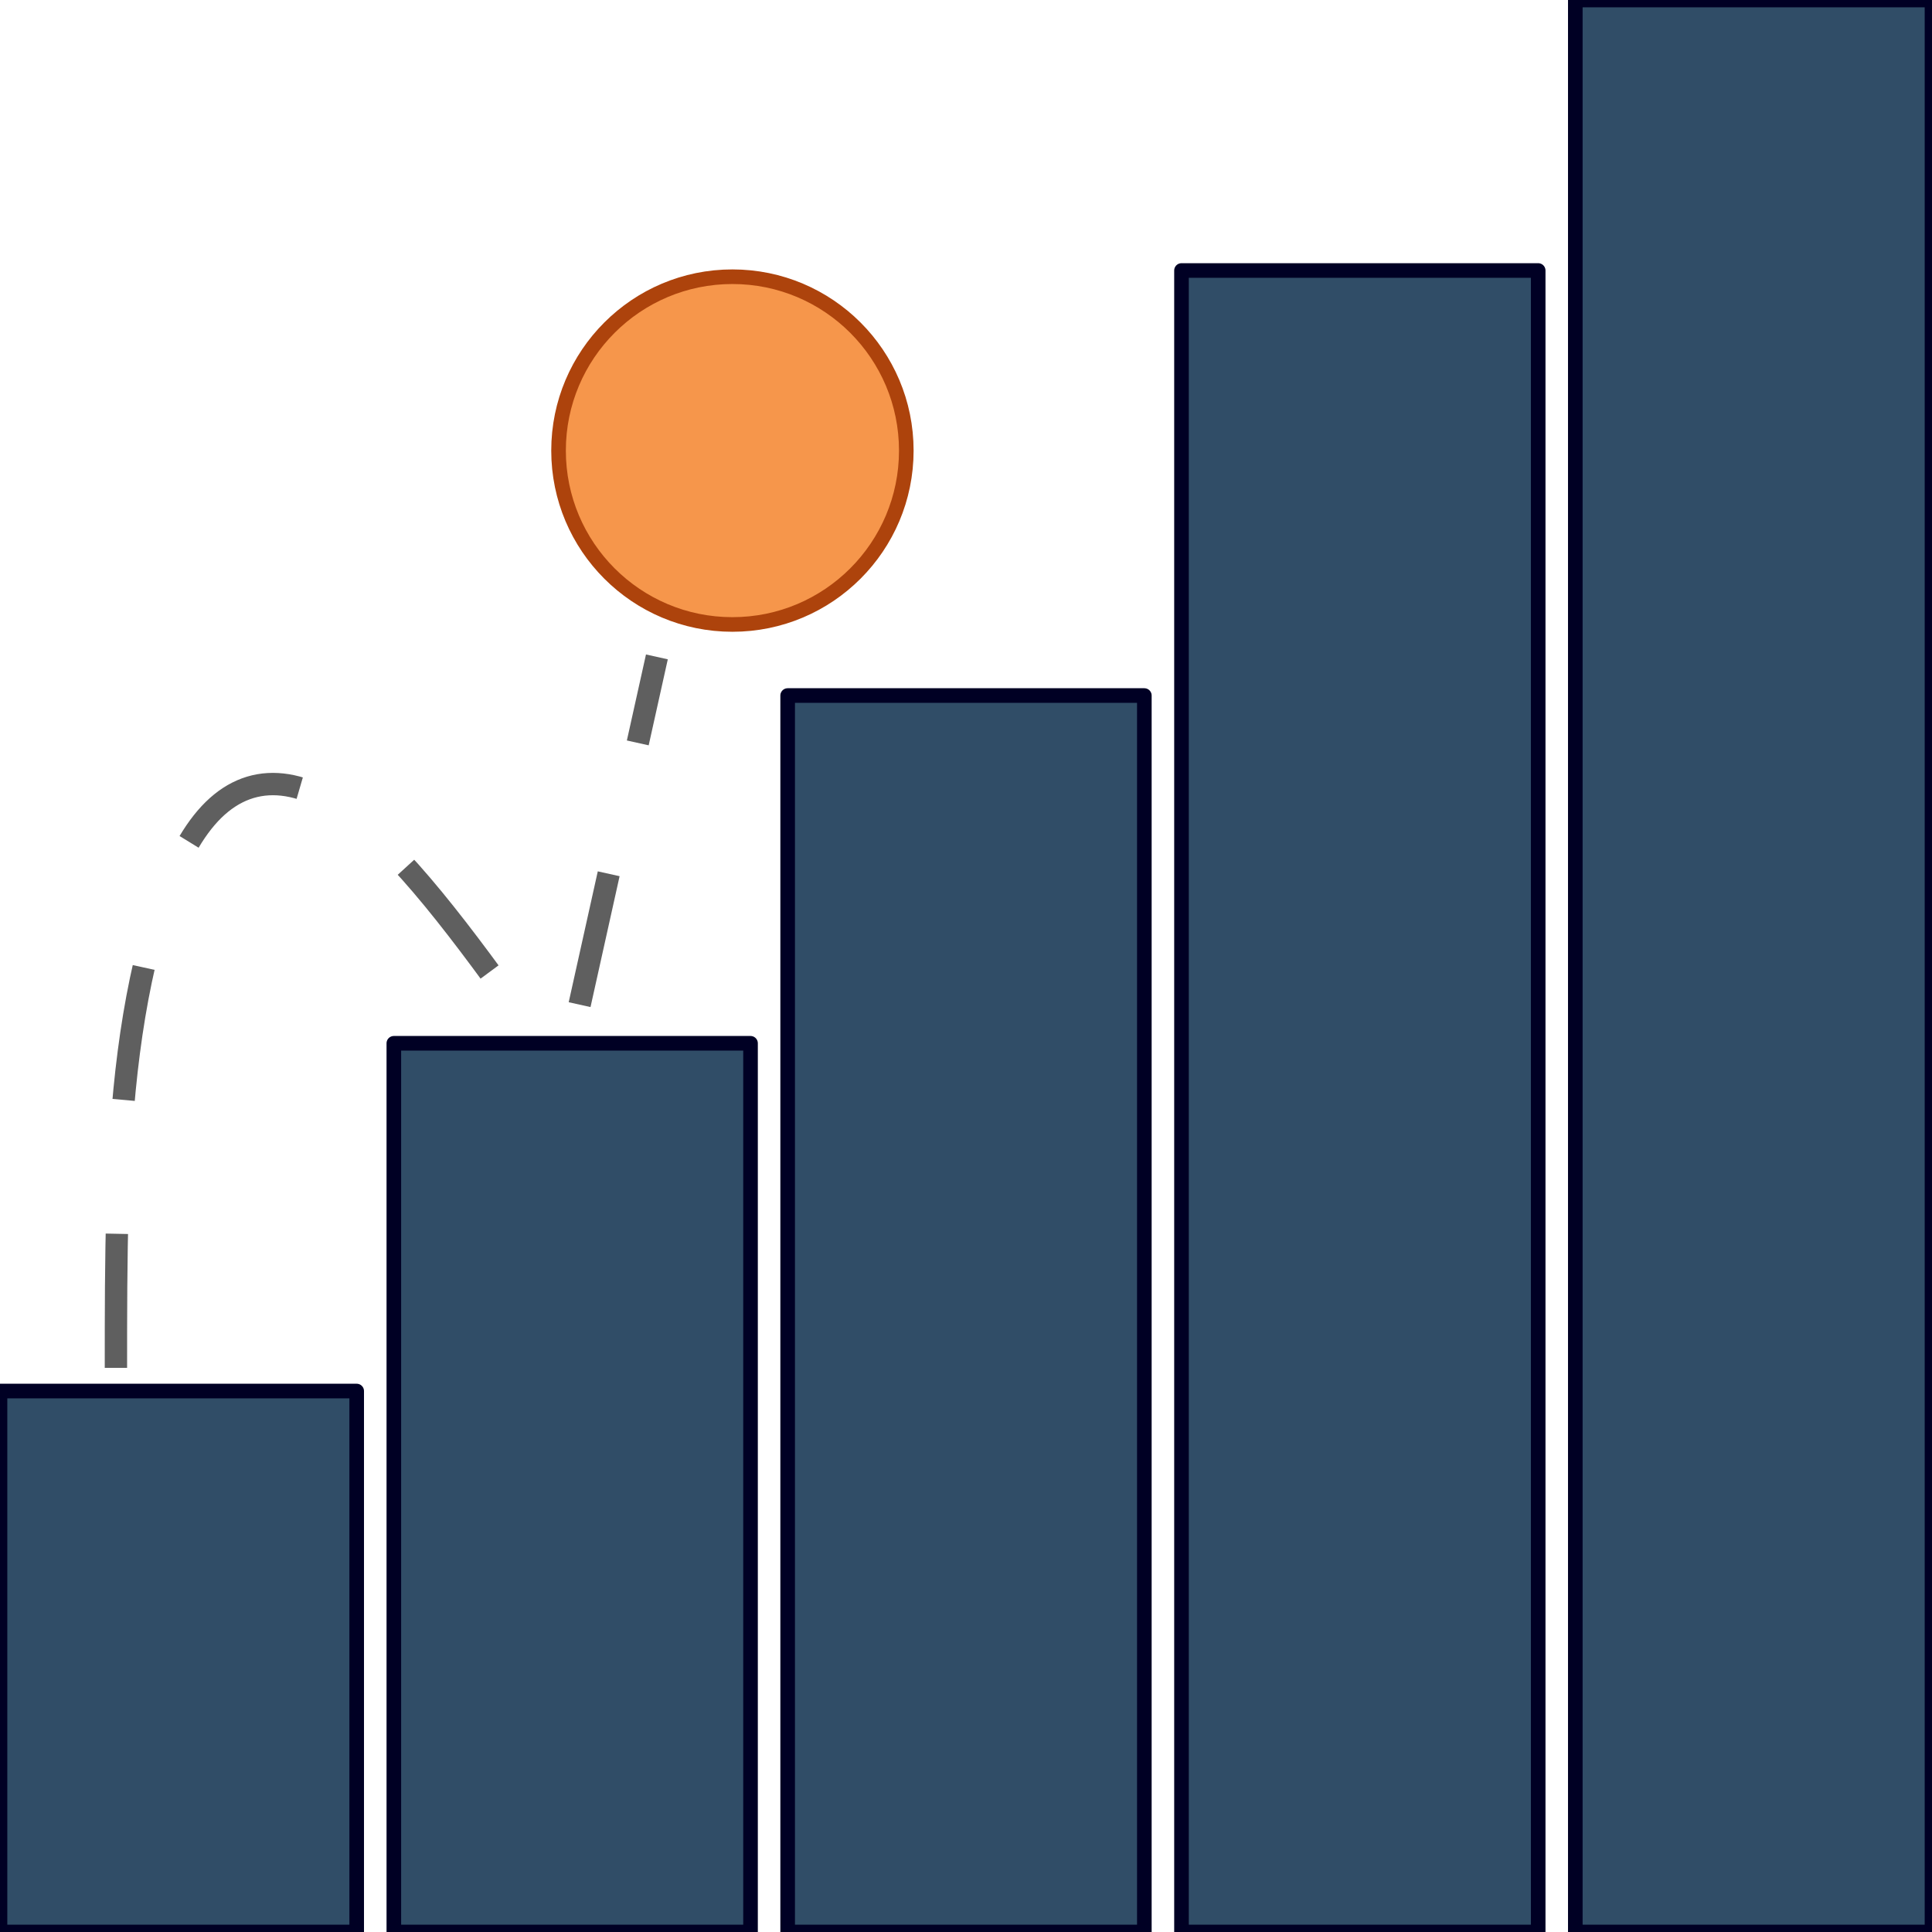 <?xml version="1.0" encoding="UTF-8" standalone="no"?>
<!-- Created with Inkscape (http://www.inkscape.org/) -->

<svg
   xmlns:dc="http://purl.org/dc/elements/1.1/"
   xmlns:cc="http://creativecommons.org/ns#"
   xmlns:rdf="http://www.w3.org/1999/02/22-rdf-syntax-ns#"
   xmlns:svg="http://www.w3.org/2000/svg"
   xmlns="http://www.w3.org/2000/svg"
   xmlns:sodipodi="http://sodipodi.sourceforge.net/DTD/sodipodi-0.dtd"
   xmlns:inkscape="http://www.inkscape.org/namespaces/inkscape"
   width="250"
   height="250"
   viewBox="0 0 66.146 66.146"
   version="1.1"
   id="svg8"
   inkscape:version="0.92.4 (5da689c313, 2019-01-14)"
   sodipodi:docname="game-stats.svg"
   inkscape:export-filename="C:\Users\Bob\Documents\ProjectLogos\game-stats\game-stats.png"
   inkscape:export-xdpi="95.279999"
   inkscape:export-ydpi="95.279999">
  <defs
     id="defs2">
    <inkscape:path-effect
       effect="bspline"
       id="path-effect1231"
       is_visible="true"
       weight="33.333"
       steps="2"
       helper_size="0"
       apply_no_weight="true"
       apply_with_weight="true"
       only_selected="false" />
    <marker
       inkscape:stockid="EmptyDiamondLstart"
       orient="auto"
       refY="0.0"
       refX="0.0"
       id="EmptyDiamondLstart"
       style="overflow:visible"
       inkscape:isstock="true">
      <path
         id="path1004"
         d="M 0,-7.071 L -7.071,0 L 0,7.071 L 7.071,0 L 0,-7.071 z "
         style="fill-rule:evenodd;fill:#ffffff;stroke:#000000;stroke-width:1pt;stroke-opacity:1"
         transform="scale(0.8) translate(7,0)" />
    </marker>
    <marker
       inkscape:stockid="Arrow1Mstart"
       orient="auto"
       refY="0.0"
       refX="0.0"
       id="Arrow1Mstart"
       style="overflow:visible"
       inkscape:isstock="true">
      <path
         id="path895"
         d="M 0.0,0.0 L 5.0,-5.0 L -12.5,0.0 L 5.0,5.0 L 0.0,0.0 z "
         style="fill-rule:evenodd;stroke:#000000;stroke-width:1pt;stroke-opacity:1;fill:#000000;fill-opacity:1"
         transform="scale(0.4) translate(10,0)" />
    </marker>
    <marker
       inkscape:stockid="DotL"
       orient="auto"
       refY="0.0"
       refX="0.0"
       id="DotL"
       style="overflow:visible"
       inkscape:isstock="true">
      <path
         id="path950"
         d="M -2.5,-1.0 C -2.5,1.76 -4.74,4.0 -7.5,4.0 C -10.26,4.0 -12.5,1.76 -12.5,-1.0 C -12.5,-3.76 -10.26,-6.0 -7.5,-6.0 C -4.74,-6.0 -2.5,-3.76 -2.5,-1.0 z "
         style="fill-rule:evenodd;stroke:#000000;stroke-width:1pt;stroke-opacity:1;fill:#000000;fill-opacity:1"
         transform="scale(0.8) translate(7.4, 1)" />
    </marker>
    <inkscape:path-effect
       effect="bspline"
       id="path-effect887"
       is_visible="true"
       weight="33.333"
       steps="2"
       helper_size="0"
       apply_no_weight="true"
       apply_with_weight="true"
       only_selected="false" />
    <inkscape:path-effect
       effect="bspline"
       id="path-effect883"
       is_visible="true"
       weight="33.333"
       steps="2"
       helper_size="0"
       apply_no_weight="true"
       apply_with_weight="true"
       only_selected="false" />
  </defs>
  <sodipodi:namedview
     id="base"
     pagecolor="#ffffff"
     bordercolor="#666666"
     borderopacity="1.0"
     inkscape:pageopacity="0.0"
     inkscape:pageshadow="2"
     inkscape:zoom="1.979899"
     inkscape:cx="98.249833"
     inkscape:cy="115.03378"
     inkscape:document-units="px"
     inkscape:current-layer="layer1"
     showgrid="true"
     units="px"
     inkscape:window-width="1920"
     inkscape:window-height="1017"
     inkscape:window-x="1912"
     inkscape:window-y="-8"
     inkscape:window-maximized="1">
    <inkscape:grid
       type="xygrid"
       id="grid815" />
  </sodipodi:namedview>
  <g
     inkscape:label="Layer 1"
     inkscape:groupmode="layer"
     id="layer1"
     transform="translate(0,-230.854)">
    <rect
       style="fill:#304d67;fill-opacity:1;stroke:#000024;stroke-width:0.5;stroke-linejoin:round;stroke-miterlimit:4;stroke-dasharray:none;stroke-opacity:1;paint-order:normal"
       id="rect817"
       width="12.212"
       height="66.146"
       x="53.934"
       y="230.854" />
    <rect
       style="fill:#304d67;fill-opacity:1;stroke:#000024;stroke-width:0.5;stroke-linejoin:round;stroke-miterlimit:4;stroke-dasharray:none;stroke-opacity:1;paint-order:normal"
       id="rect817-6"
       width="12.212"
       height="56.885"
       x="40.451"
       y="240.115" />
    <rect
       style="fill:#304d67;fill-opacity:1;stroke:#000024;stroke-width:0.5;stroke-linejoin:round;stroke-miterlimit:4;stroke-dasharray:none;stroke-opacity:1;paint-order:normal"
       id="rect817-6-5"
       width="12.212"
       height="42.333"
       x="26.967"
       y="254.667" />
    <rect
       style="fill:#304d67;fill-opacity:1;stroke:#000024;stroke-width:0.5;stroke-linejoin:round;stroke-miterlimit:4;stroke-dasharray:none;stroke-opacity:1;paint-order:normal"
       id="rect817-6-5-6"
       width="12.212"
       height="18.521"
       x="-4.0374417e-07"
       y="278.479" />
    <rect
       style="fill:#304d67;fill-opacity:1;stroke:#000024;stroke-width:0.5;stroke-linejoin:round;stroke-miterlimit:4;stroke-dasharray:none;stroke-opacity:1;paint-order:normal"
       id="rect817-6-5-6-5"
       width="12.212"
       height="30.427"
       x="13.484"
       y="266.573" />
    <circle
       style="fill:#f6964b;fill-opacity:1;stroke:#ad430c;stroke-width:0.5;stroke-linejoin:round;stroke-miterlimit:4;stroke-dasharray:none;stroke-opacity:1;paint-order:normal"
       id="path879"
       cx="25.076"
       cy="246.281"
       r="5.953" />
    <path
       style="fill:none;stroke:#5f5f5f;stroke-width:0.765;stroke-linecap:butt;stroke-linejoin:miter;stroke-miterlimit:4;stroke-dasharray:4.59, 4.59;stroke-dashoffset:0;stroke-opacity:1"
       d="m 3.969,277.685 c 0,-3.704 0,-7.409 0.441,-10.804 0.441,-3.396 1.323,-6.482 2.646,-8.026 1.323,-1.543 3.087,-1.543 5.071,1.3e-4 1.984,1.543 4.189,4.63 6.394,7.717"
       id="path885"
       inkscape:connector-curvature="0"
       inkscape:path-effect="#path-effect887"
       inkscape:original-d="m 3.96875,277.68541 c 2.646e-4,-3.70443 2.646e-4,-7.4086 0,-11.1125 0.8822085,-3.08707 1.764154,-6.17388 2.6458333,-9.26042 1.7641524,-2.6e-4 3.5280427,-2.6e-4 5.2916667,0 2.205125,3.08654 4.409995,6.17336 6.614583,9.26042"
       sodipodi:nodetypes="ccccc" />
    <path
       style="fill:none;stroke:#5f5f5f;stroke-width:0.765;stroke-linecap:butt;stroke-linejoin:miter;stroke-opacity:1;stroke-miterlimit:4;stroke-dasharray:4.59,4.59;stroke-dashoffset:0"
       d="m 19.844,265.25 c 0.882,-3.969 1.764,-7.938 2.646,-11.906"
       id="path1229"
       inkscape:connector-curvature="0"
       inkscape:path-effect="#path-effect1231"
       inkscape:original-d="m 19.84375,265.24999 c 0.882209,-3.96901 1.764153,-7.93776 2.645833,-11.90625" />
  </g>
</svg>
